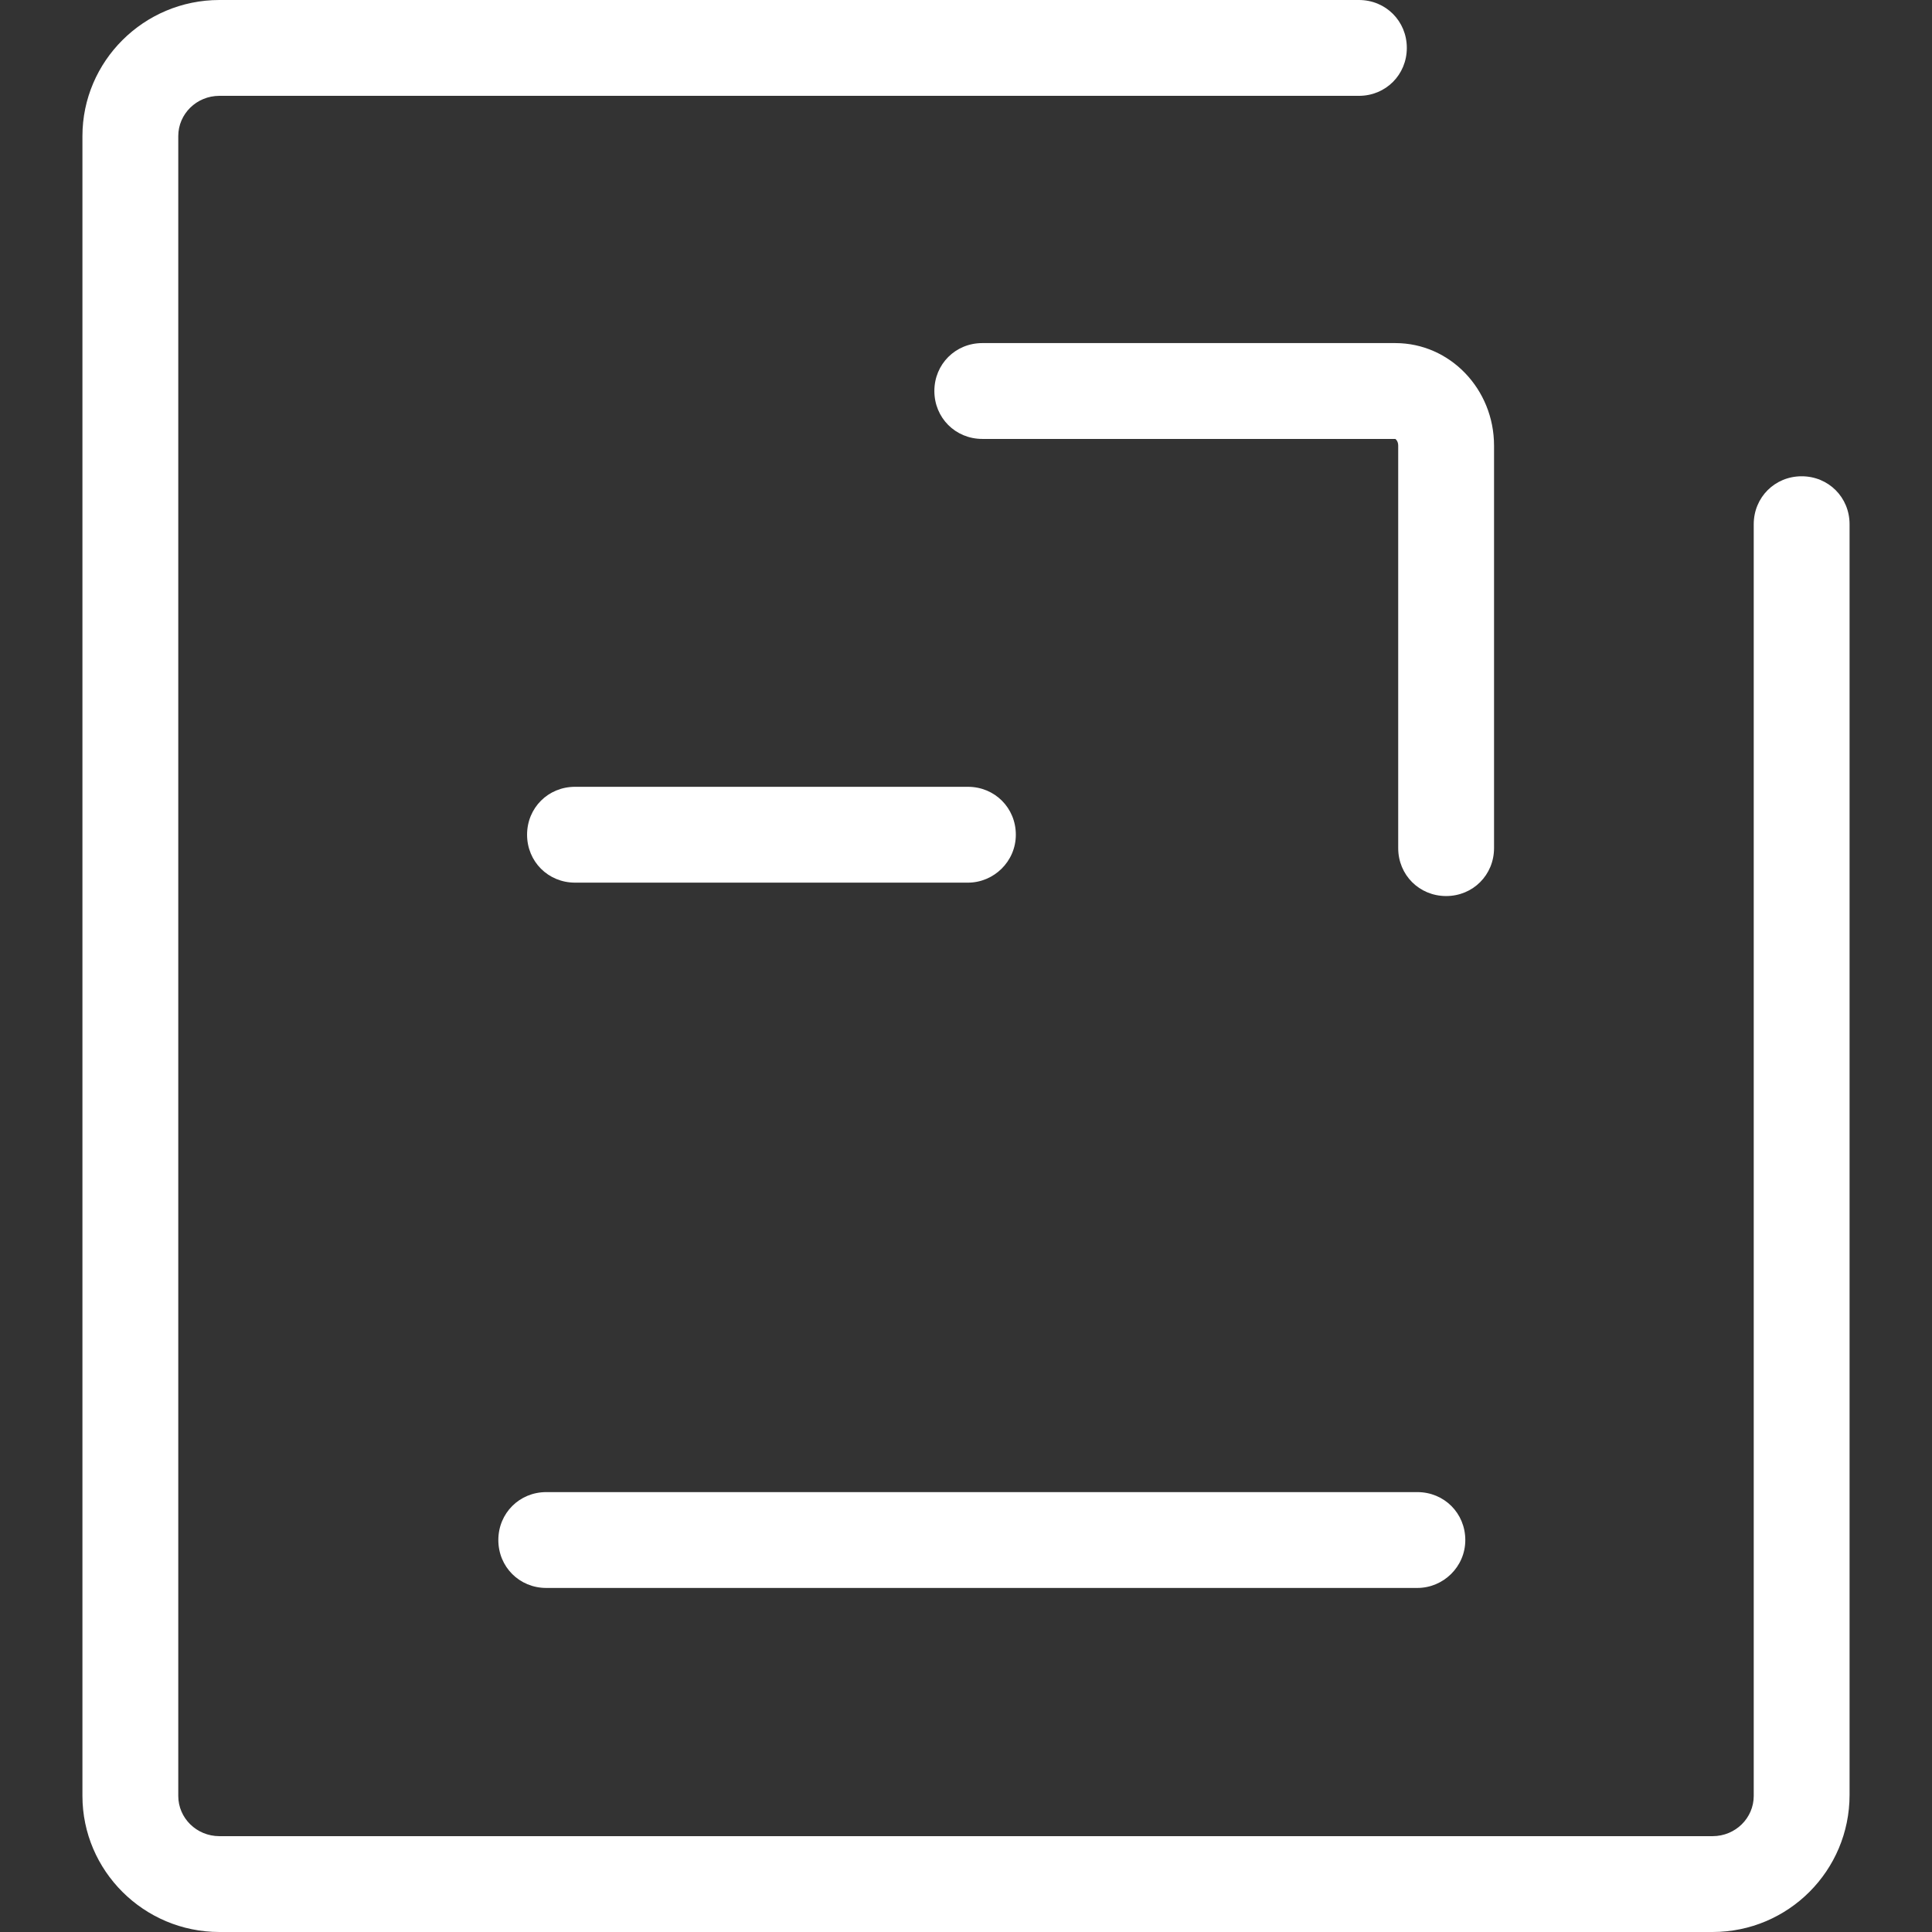 <?xml version="1.0" encoding="UTF-8"?>
<svg width="48px" height="48px" viewBox="0 0 48 48" version="1.1" xmlns="http://www.w3.org/2000/svg" xmlns:xlink="http://www.w3.org/1999/xlink">
    <rect x="0" y="0" width="48" height="48" fill="#333333" stroke="none"/>
    <title>矩形</title>
    <g id="技联在线3" stroke="none" stroke-width="1" fill="none" fill-rule="evenodd">
        <g id="8-转移联盟" transform="translate(-404, -434)" fill-rule="nonzero">
            <g id="简介" transform="translate(404, 434)">
                <rect id="矩形" fill="#000000" opacity="0" x="0" y="0" width="48" height="48"></rect>
                <path d="M42.548,48 L5.452,48 C3.571,48 2.048,46.476 2.048,44.619 L2.048,3.381 C2.048,1.524 3.571,0 5.452,0 L33.762,0 C34.429,0 34.952,0.524 34.952,1.19 C34.952,1.857 34.429,2.381 33.762,2.381 L5.452,2.381 C4.881,2.381 4.429,2.833 4.429,3.381 L4.429,44.619 C4.429,45.167 4.881,45.619 5.452,45.619 L42.548,45.619 C43.119,45.619 43.571,45.167 43.571,44.619 L43.571,13.024 C43.571,12.357 44.095,11.833 44.762,11.833 C45.429,11.833 45.952,12.357 45.952,13.024 L45.952,44.595 C45.952,46.476 44.429,48 42.548,48 Z" id="路径" fill="#FFFFFF"></path>
                <path d="M35.929,22.262 C35.262,22.262 34.738,21.738 34.738,21.071 L34.738,11.071 C34.738,10.952 34.667,10.905 34.667,10.905 L24.405,10.905 C23.738,10.905 23.214,10.381 23.214,9.714 C23.214,9.048 23.738,8.524 24.405,8.524 L34.667,8.524 C36.024,8.524 37.119,9.667 37.119,11.071 L37.119,21.071 C37.119,21.738 36.595,22.262 35.929,22.262 L35.929,22.262 Z M24.048,21.929 L14.286,21.929 C13.619,21.929 13.095,21.405 13.095,20.738 C13.095,20.071 13.619,19.548 14.286,19.548 L24.048,19.548 C24.714,19.548 25.238,20.071 25.238,20.738 C25.238,21.405 24.69,21.929 24.048,21.929 Z M35.214,39.452 L13.571,39.452 C12.905,39.452 12.381,38.929 12.381,38.262 C12.381,37.595 12.905,37.071 13.571,37.071 L35.214,37.071 C35.881,37.071 36.405,37.595 36.405,38.262 C36.405,38.929 35.857,39.452 35.214,39.452 Z" id="形状" fill="#FFFFFF"></path>
            </g>
        </g>
    </g>
</svg>